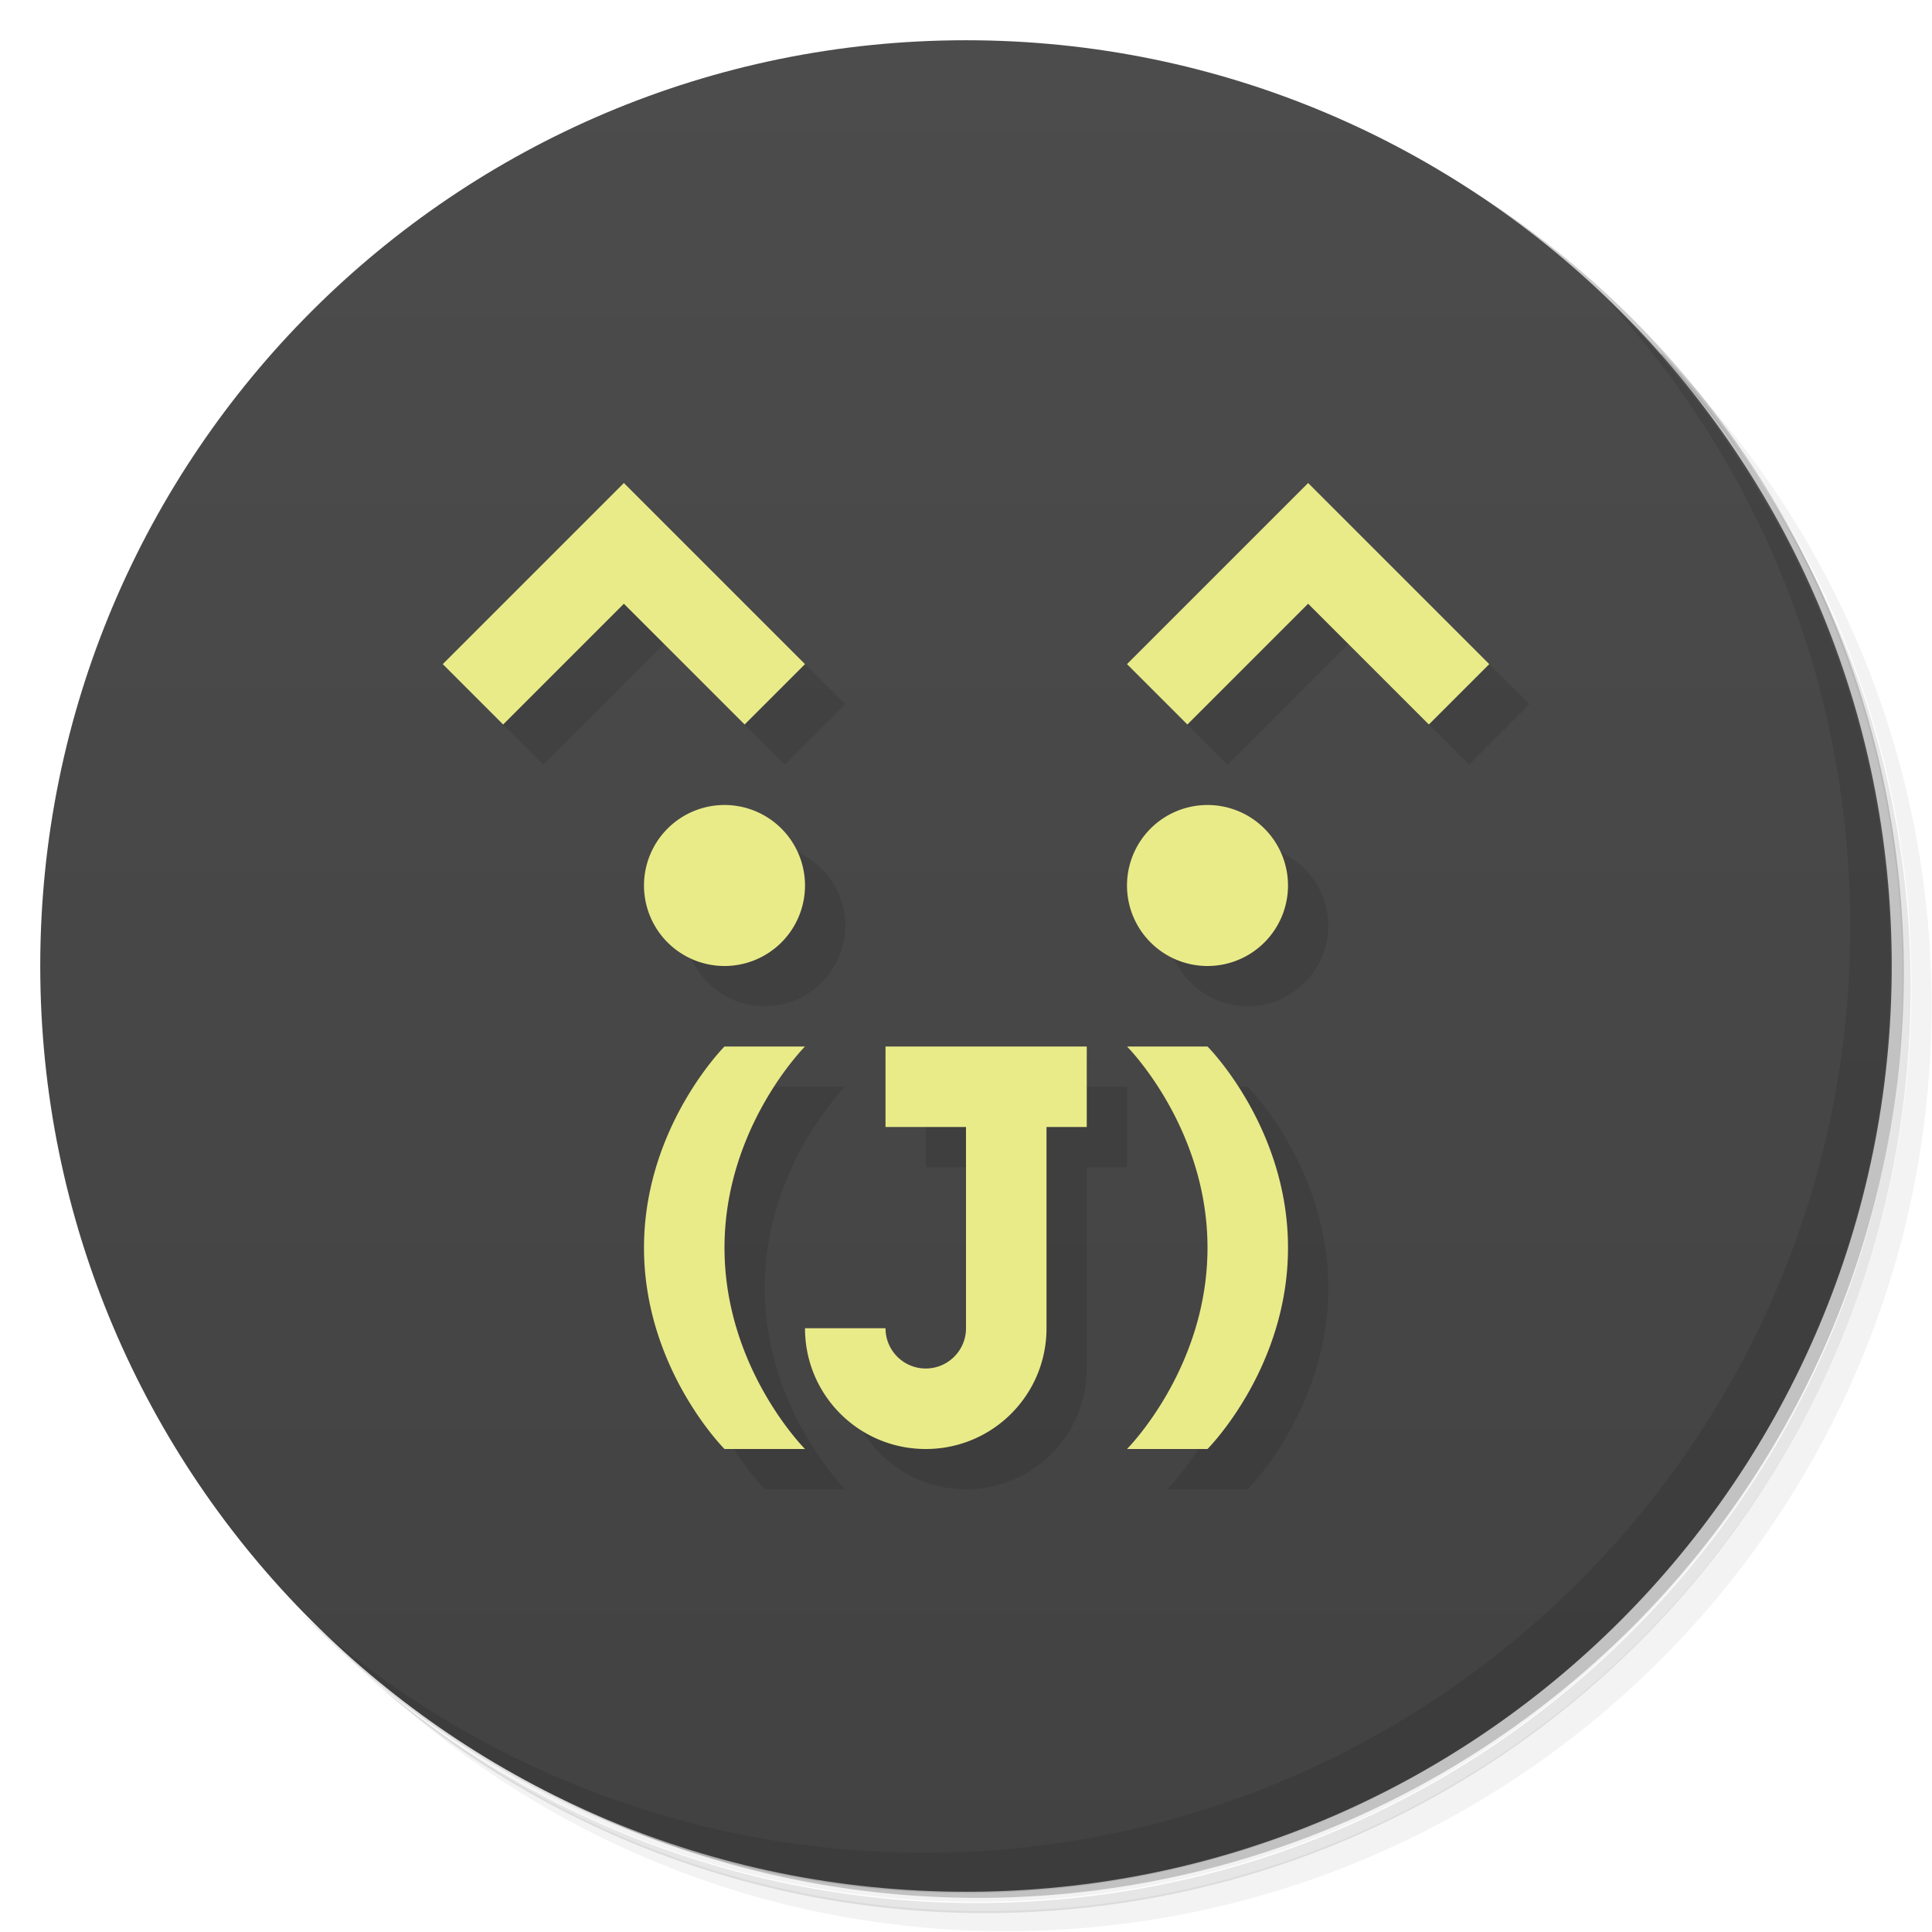 <svg version="1.1" viewBox="0 0 48 48" xmlns="http://www.w3.org/2000/svg">
 <defs>
  <linearGradient id="bg" x1="1" x2="47" gradientTransform="matrix(0 -1 1 0 -1.5e-6 48)" gradientUnits="userSpaceOnUse">
   <stop style="stop-color:#424242" offset="0"/>
   <stop style="stop-color:#4c4c4c" offset="1"/>
  </linearGradient>
 </defs>
 <path d="m36.3 5c5.86 4.06 9.69 10.8 9.69 18.5 0 12.4-10.1 22.5-22.5 22.5-7.67 0-14.4-3.83-18.5-9.69 1.04 1.82 2.31 3.5 3.78 4.97 4.08 3.71 9.51 5.97 15.5 5.97 12.7 0 23-10.3 23-23 0-5.95-2.26-11.4-5.97-15.5-1.47-1.48-3.15-2.74-4.97-3.78zm4.97 3.78c3.85 4.11 6.22 9.64 6.22 15.7 0 12.7-10.3 23-23 23-6.08 0-11.6-2.36-15.7-6.22 4.16 4.14 9.88 6.72 16.2 6.72 12.7 0 23-10.3 23-23 0-6.34-2.58-12.1-6.72-16.2z" style="opacity:.05"/>
 <path d="m41.3 8.78c3.71 4.08 5.97 9.51 5.97 15.5 0 12.7-10.3 23-23 23-5.95 0-11.4-2.26-15.5-5.97 4.11 3.85 9.64 6.22 15.7 6.22 12.7 0 23-10.3 23-23 0-6.08-2.36-11.6-6.22-15.7z" style="opacity:.1"/>
 <path d="m31.2 2.38c8.62 3.15 14.8 11.4 14.8 21.1 0 12.4-10.1 22.5-22.5 22.5-9.71 0-18-6.14-21.1-14.8a23 23 0 0 0 44.9-7 23 23 0 0 0-16-21.9z" style="opacity:.2"/>
 <path d="m24 1c12.7 0 23 10.3 23 23s-10.3 23-23 23-23-10.3-23-23 10.3-23 23-23z" style="fill:url(#bg)"/>
 <path d="m40 7.53c3.71 4.08 5.97 9.51 5.97 15.5 0 12.7-10.3 23-23 23-5.95 0-11.4-2.26-15.5-5.97 4.18 4.29 10 6.97 16.5 6.97 12.7 0 23-10.3 23-23 0-6.46-2.68-12.3-6.97-16.5z" style="opacity:.1"/>
 <path d="m16.5 13-4.5 4.5 1.5 1.5 3-3 3 3 1.5-1.5-4.5-4.5m17 0-4.5 4.5 1.5 1.5 3-3 3 3 1.5-1.5-4.5-4.5m-14.5 8a2 2 0 0 0-2 2 2 2 0 0 0 2 2 2 2 0 0 0 2-2 2 2 0 0 0-2-2zm12 0a2 2 0 0 0-2 2 2 2 0 0 0 2 2 2 2 0 0 0 2-2 2 2 0 0 0-2-2zm-12 6s-2 2-2 5 2 5 2 5h2s-2-2-2-5 2-5 2-5h-2zm4 0v2h2v5c0 0.552-0.448 1-1 1s-1-0.448-1-1h-2c0 1.66 1.34 3 3 3s3-1.34 3-3v-5h1v-2h-5zm6 0s2 2 2 5-2 5-2 5h2s2-2 2-5-2-5-2-5h-2z" style="opacity:.1"/>
 <path d="m15.5 12-4.5 4.5 1.5 1.5 3-3 3 3 1.5-1.5-4.5-4.5zm17 0-4.5 4.5 1.5 1.5 3-3 3 3 1.5-1.5-4.5-4.5zm-14.5 8a2 2 0 0 0-2 2 2 2 0 0 0 2 2 2 2 0 0 0 2-2 2 2 0 0 0-2-2zm12 0a2 2 0 0 0-2 2 2 2 0 0 0 2 2 2 2 0 0 0 2-2 2 2 0 0 0-2-2zm-12 6s-2 2-2 5 2 5 2 5h2s-2-2-2-5 2-5 2-5h-2zm4 0v2h2v5c0 0.552-0.448 1-1 1s-1-0.448-1-1h-2c0 1.66 1.34 3 3 3s3-1.34 3-3v-5h1v-2h-5zm6 0s2 2 2 5-2 5-2 5h2s2-2 2-5-2-5-2-5h-2z" style="fill:#e9eb89"/>
</svg>
